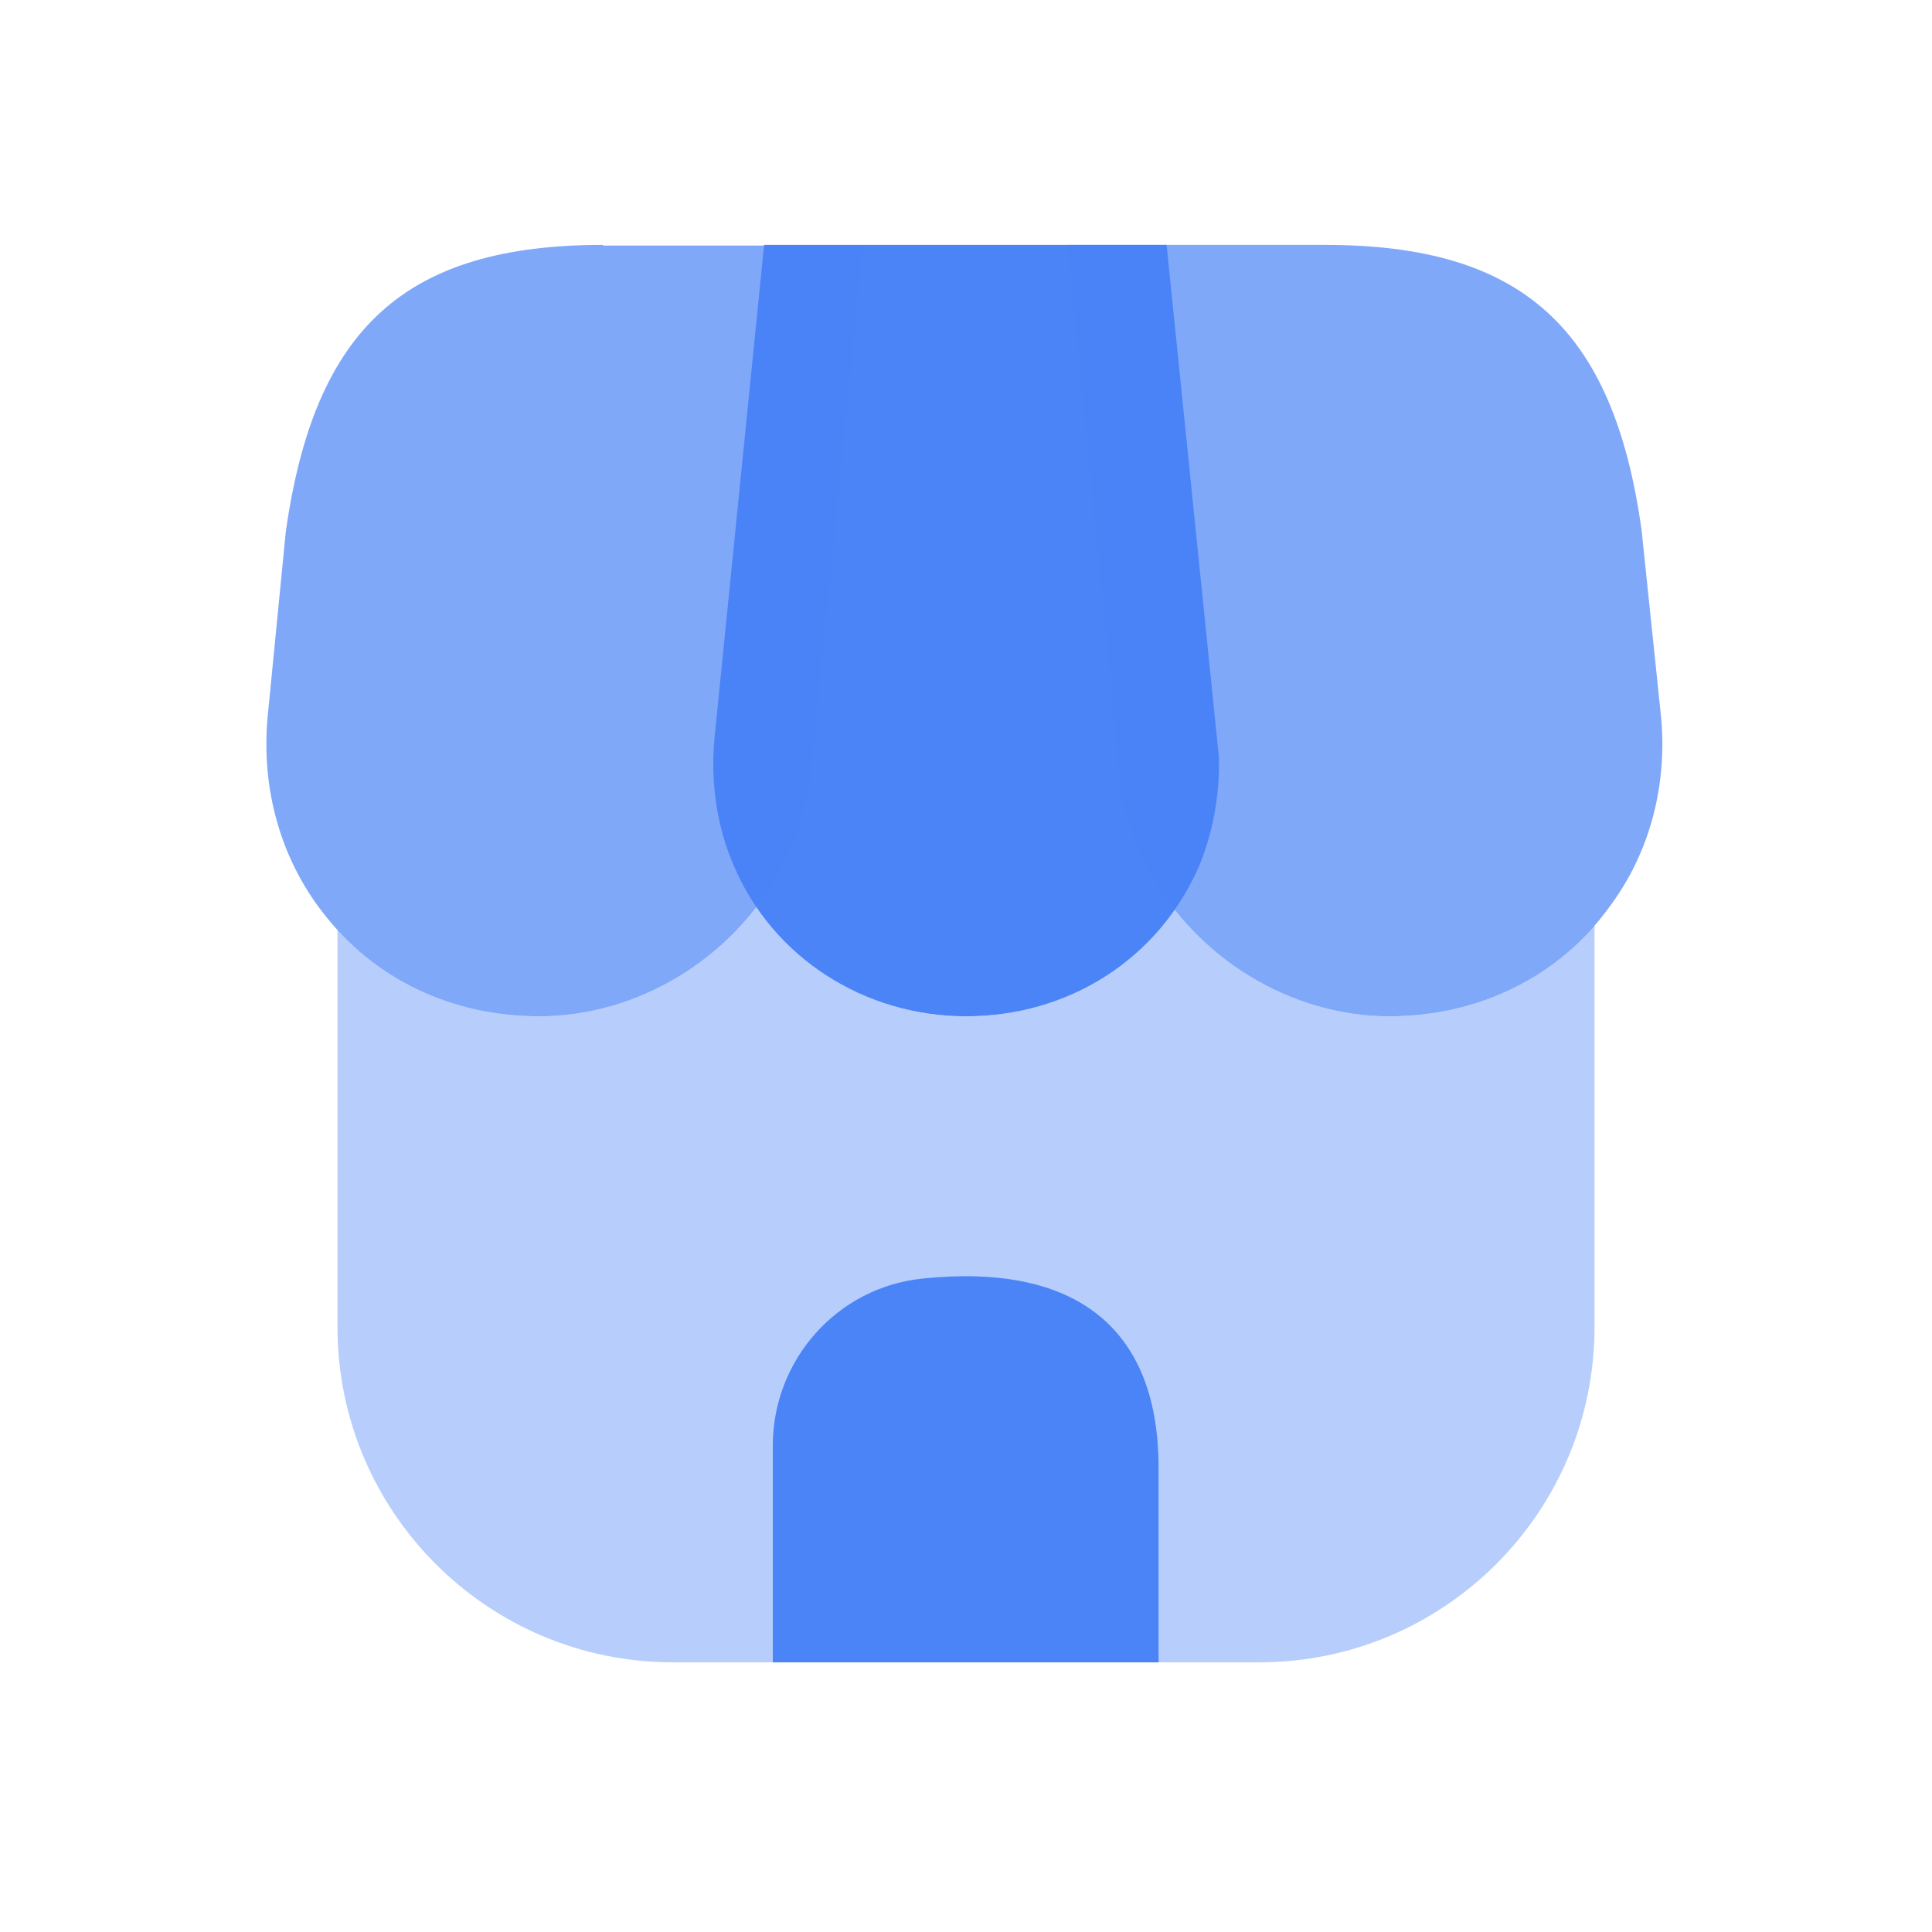 <svg width="24" height="24" viewBox="0 0 24 24" fill="none" xmlns="http://www.w3.org/2000/svg">
<path opacity="0.4" d="M19.808 11.492V16.483C19.808 18.783 17.942 20.65 15.642 20.65H8.358C6.058 20.65 4.192 18.783 4.192 16.483V11.55C4.825 12.233 5.725 12.625 6.7 12.625C7.75 12.625 8.758 12.1 9.392 11.258C9.958 12.1 10.925 12.625 12 12.625C13.067 12.625 14.017 12.125 14.592 11.292C15.233 12.117 16.225 12.625 17.258 12.625C18.267 12.625 19.183 12.217 19.808 11.492Z" fill="#4B84F7"/>
<path d="M14.492 3.042H9.492L8.875 9.175C8.825 9.742 8.908 10.275 9.117 10.758C9.6 11.892 10.733 12.625 12 12.625C13.283 12.625 14.392 11.908 14.892 10.767C15.042 10.408 15.133 9.992 15.142 9.567V9.408L14.492 3.042Z" fill="#4B84F7"/>
<path opacity="0.7" d="M20.633 8.892L20.392 6.583C20.042 4.067 18.9 3.042 16.458 3.042H13.258L13.875 9.292C13.883 9.375 13.892 9.467 13.892 9.625C13.942 10.058 14.075 10.458 14.275 10.817C14.875 11.917 16.042 12.625 17.258 12.625C18.367 12.625 19.367 12.133 19.992 11.267C20.492 10.6 20.717 9.758 20.633 8.892Z" fill="#4B84F7"/>
<path opacity="0.7" d="M7.492 3.042C5.042 3.042 3.908 4.067 3.55 6.608L3.325 8.9C3.242 9.792 3.483 10.658 4.008 11.333C4.642 12.158 5.617 12.625 6.7 12.625C7.917 12.625 9.083 11.917 9.675 10.833C9.892 10.458 10.033 10.025 10.075 9.575L10.725 3.05H7.492V3.042Z" fill="#4B84F7"/>
<path d="M11.458 15.883C10.4 15.992 9.6 16.892 9.6 17.958V20.65H14.392V18.25C14.4 16.508 13.375 15.683 11.458 15.883Z" fill="#4B84F7"/>
</svg>
